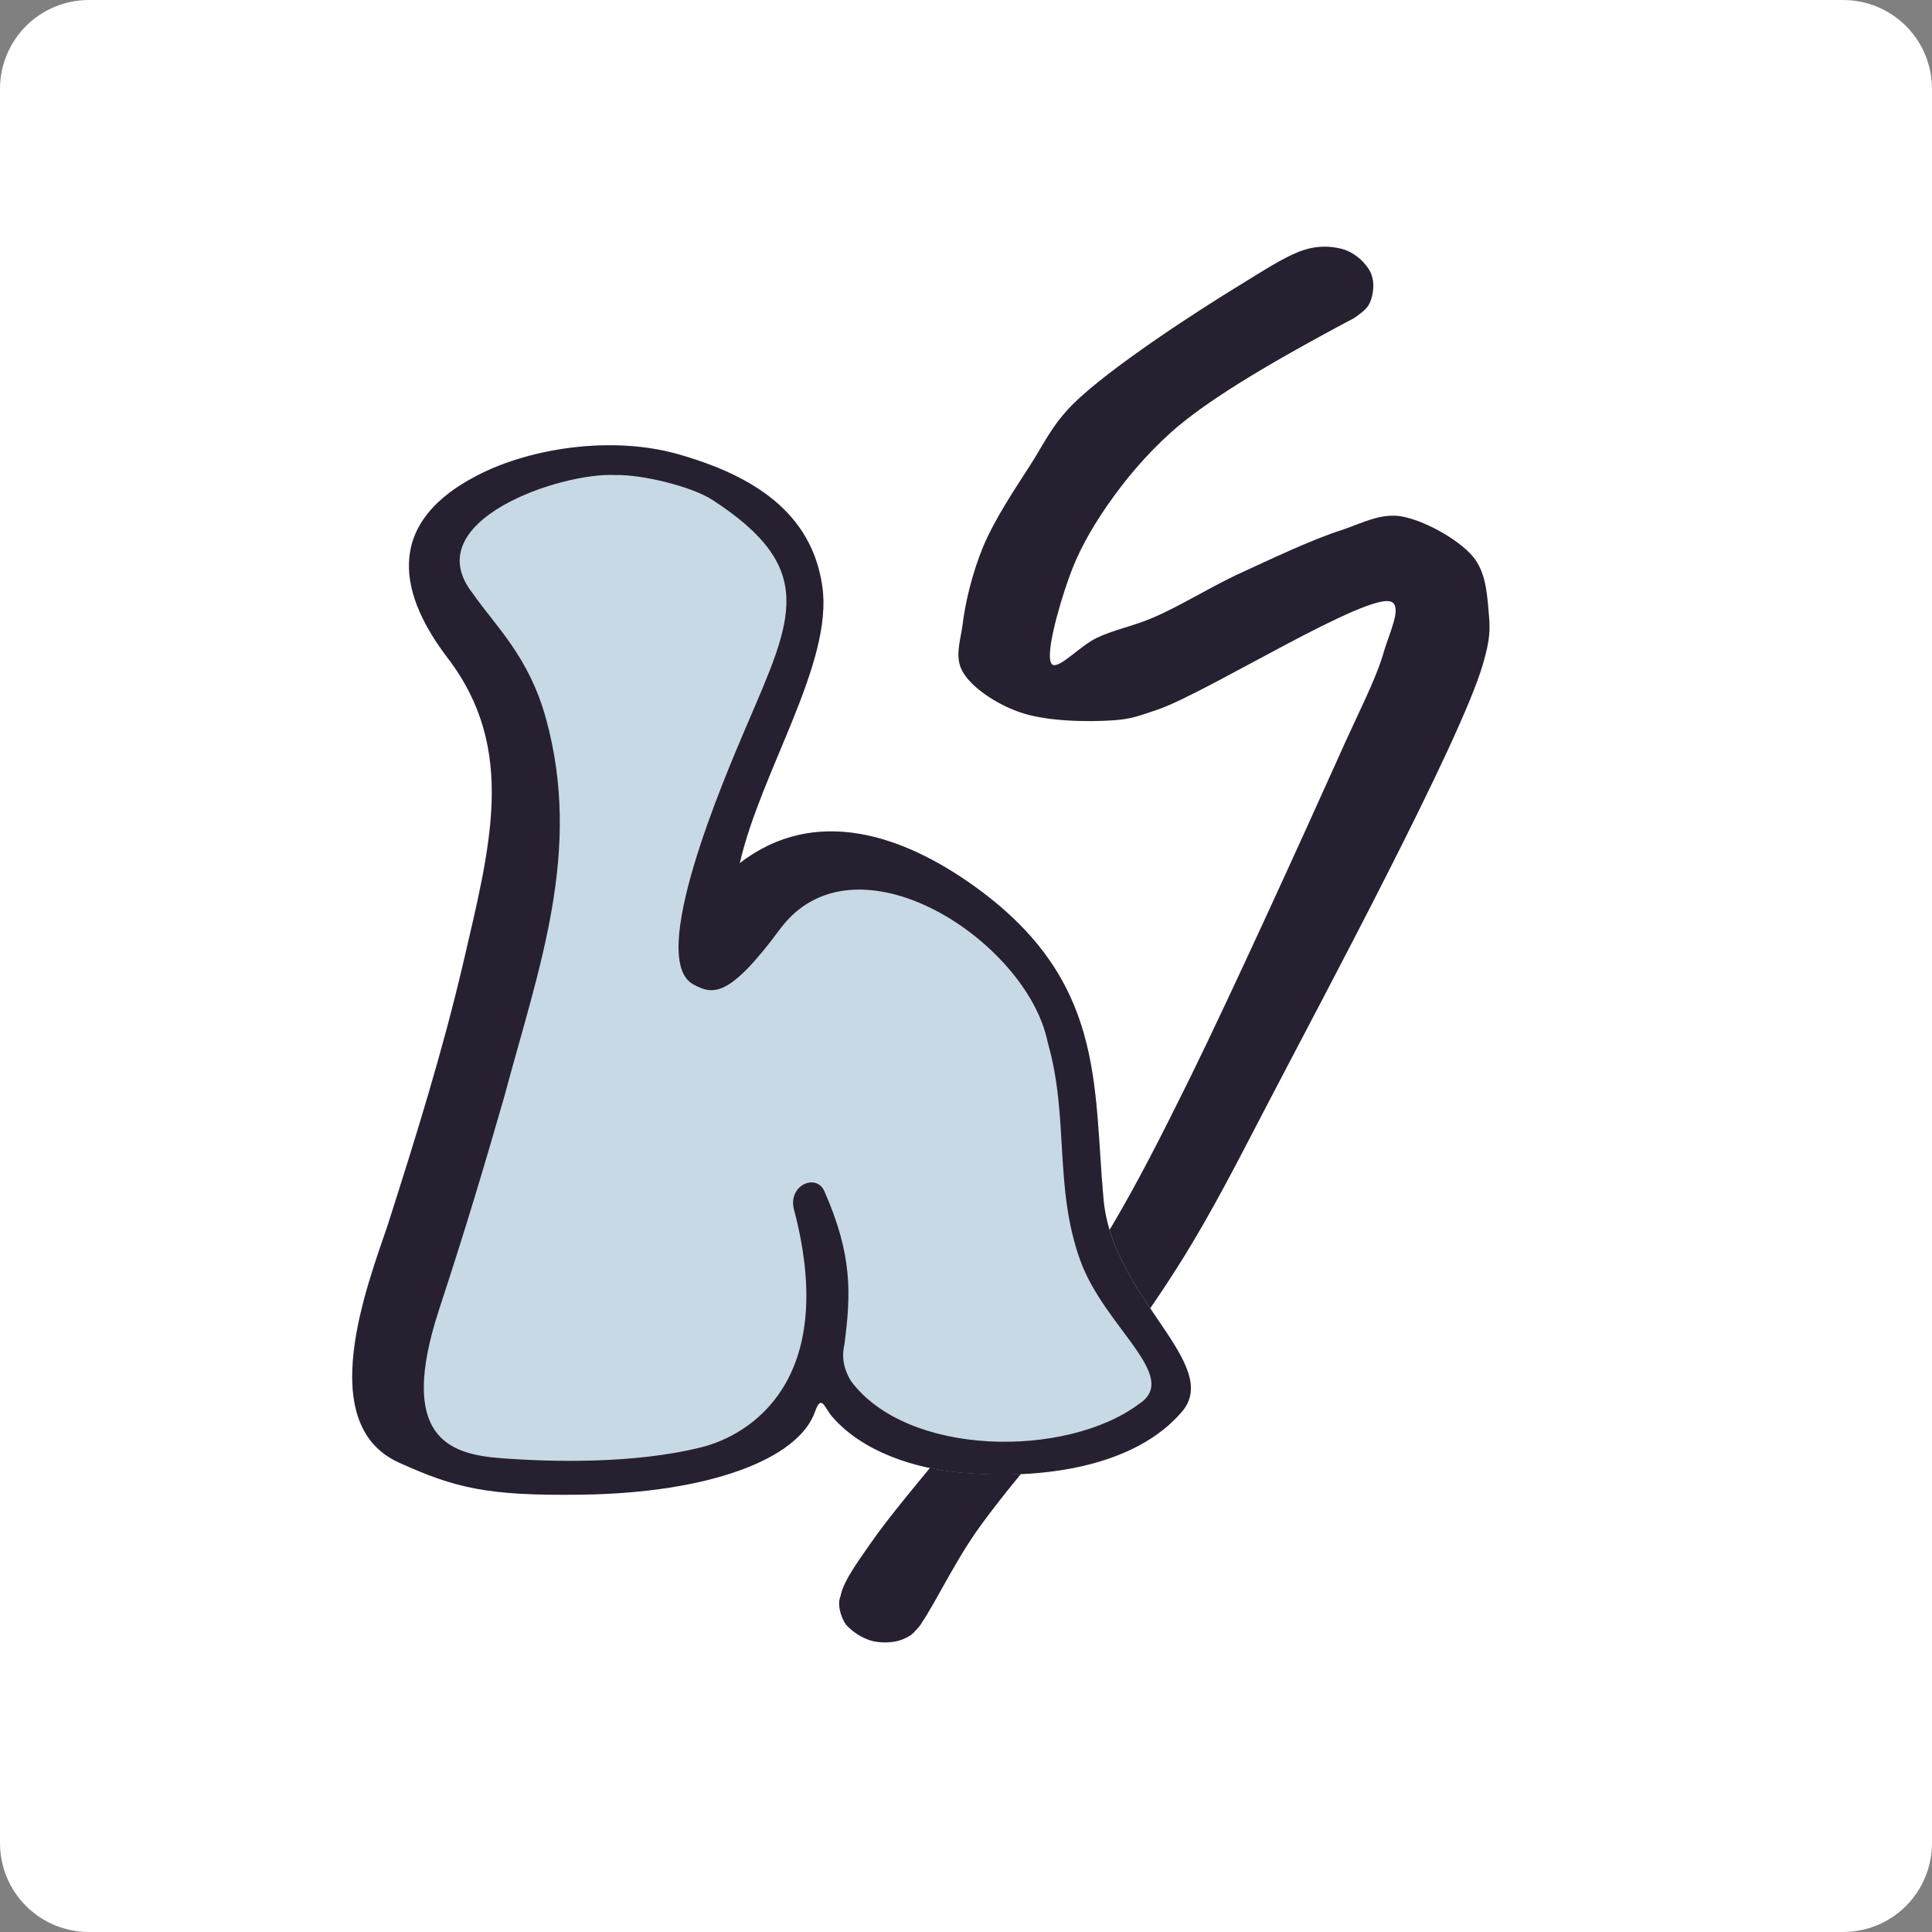 <svg xmlns="http://www.w3.org/2000/svg" xmlns:xlink="http://www.w3.org/1999/xlink" width="500" zoomAndPan="magnify" viewBox="0 0 375 375" height="500" preserveAspectRatio="xMidYMid meet" version="1.0"><rect x="0" y="0" width="375" height="375" fill="#808080" stroke="none"/><defs><clipPath id="885c120326"><path d="M 17.25 0 L 357.75 0 C 362.324 0 366.711 1.816 369.949 5.051 C 373.184 8.289 375 12.676 375 17.25 L 375 357.75 C 375 362.324 373.184 366.711 369.949 369.949 C 366.711 373.184 362.324 375 357.75 375 L 17.25 375 C 12.676 375 8.289 373.184 5.051 369.949 C 1.816 366.711 0 362.324 0 357.75 L 0 17.25 C 0 12.676 1.816 8.289 5.051 5.051 C 8.289 1.816 12.676 0 17.25 0 Z M 17.25 0 " clip-rule="nonzero"/></clipPath><clipPath id="f56045fee7"><path d="M 162 47 L 290 47 L 290 319 L 162 319 Z M 162 47 " clip-rule="nonzero"/></clipPath><clipPath id="846bfaef65"><path d="M 201.539 37.305 L 301.438 55.172 L 251.633 333.641 L 151.734 315.773 Z M 201.539 37.305 " clip-rule="nonzero"/></clipPath><clipPath id="67dde7e161"><path d="M 262.852 61.727 C 244.074 71.691 233.586 78.336 227.336 83.879 C 222.184 88.535 218.348 93.191 214.938 98.082 C 211.762 102.703 209.16 107.273 207.402 112.379 C 205.527 117.621 202.527 128.086 204.332 129.027 C 205.707 129.738 209.688 125.336 212.871 123.816 C 216.156 122.234 219.844 121.578 223.809 119.887 C 228.793 117.754 234.184 114.383 239.938 111.617 C 246.383 108.664 254.602 104.711 260.57 102.836 C 264.68 101.402 267.797 99.715 271.66 100.172 C 276.145 100.82 282.98 104.598 285.852 107.977 C 288.336 110.898 288.625 115.059 288.93 118.598 C 289.262 121.988 289.293 123.93 287.848 128.859 C 283.586 143.746 256.559 194.059 245.68 214.965 C 239.383 227.082 235.355 234.883 230.051 243.539 C 225.43 251 221.656 256.367 216.07 263.965 C 208.766 273.812 196.238 287.684 189.43 297.387 C 184.5 304.484 180.324 313.652 177.875 316.312 C 177.156 317.191 176.738 317.426 176.008 317.836 C 175.289 318.172 174.574 318.508 173.52 318.629 C 172.164 318.852 169.836 318.746 168.25 318.152 C 166.668 317.559 165.008 316.332 164.09 315.164 C 163.277 313.934 162.754 312.137 162.902 310.766 C 163.055 309.398 164.195 307.746 165.113 306.824 C 165.688 306.23 166.312 305.879 167.215 305.574 C 168.504 305.184 170.992 304.934 172.461 305.117 C 173.473 305.223 174.098 305.41 174.953 305.875 C 176.238 306.57 177.961 307.961 178.672 309.25 C 179.469 310.555 179.484 312.57 179.375 313.715 C 179.227 314.539 178.938 315.105 178.348 315.777 C 177.613 316.73 175.98 317.984 174.391 318.477 C 172.812 318.891 170.746 318.91 169.133 318.465 C 167.43 318.008 165.605 316.672 164.633 315.801 C 164 315.145 163.637 314.539 163.406 313.723 C 162.957 312.559 162.863 310.992 163.262 309.281 C 164.031 306.555 166.156 303.605 169.188 299.266 C 175.641 289.965 194.547 268.789 202.988 257.289 C 208.574 249.688 211.684 244.902 215.98 237.691 C 220.969 229.211 225.312 220.691 230.902 209.379 C 239.023 192.859 252.641 162.918 259.504 147.648 C 263.457 138.672 267.102 131.965 268.691 126.207 C 269.82 122.539 272.043 117.977 270.176 116.871 C 266.102 114.438 234.152 134.516 224.75 137.715 C 220.855 139.031 219.535 139.57 216.113 139.809 C 211.168 140.164 202.734 140.051 197.633 138.129 C 193.215 136.566 188.445 133.312 186.82 130.309 C 185.328 127.641 186.32 124.719 186.805 121.477 C 187.336 116.926 188.762 111.059 190.898 105.941 C 193.164 100.617 196.879 95.086 200.004 90.223 C 202.73 85.984 204.078 82.66 208.316 78.387 C 215.277 71.496 232.07 60.559 240.82 55.23 C 246.199 51.934 250.68 48.938 254.48 48.145 C 256.918 47.652 259.129 47.895 260.91 48.445 C 262.324 48.93 263.492 49.758 264.449 50.703 C 265.316 51.633 266.156 52.711 266.395 53.996 C 266.793 55.461 266.453 57.879 265.652 59.207 C 265.086 60.266 262.852 61.727 262.852 61.727 " clip-rule="nonzero"/></clipPath><clipPath id="9af8e9ff7f"><path d="M 68 86 L 232 86 L 232 290.129 L 68 290.129 Z M 68 86 " clip-rule="nonzero"/></clipPath></defs><g clip-path="url(#885c120326)"><rect x="-37.5" width="450" fill="#fefffe" y="-37.5" height="450" fill-opacity="1"/></g><g clip-path="url(#f56045fee7)"><g clip-path="url(#846bfaef65)"><g clip-path="url(#67dde7e161)"><path fill="#272030" d="M 198.656 34.211 L 305.215 53.27 L 254.516 336.734 L 147.957 317.676 Z M 198.656 34.211 " fill-opacity="1" fill-rule="nonzero"/></g></g></g><g clip-path="url(#9af8e9ff7f)"><path fill="#c8d9e6" d="M 89.773 187.371 C 95.066 164.477 100.445 145.531 86.84 127.688 C 77.918 115.996 73.844 101.941 92.664 92.246 C 103.215 86.828 118.902 84.629 131.367 88.09 C 146.074 92.207 157.52 99.375 159.598 113.758 C 161.758 128.625 147.664 149.648 143.59 167.531 C 158.336 156.207 175.324 162.277 188.605 171.648 C 214.598 190.02 212.152 210.27 214.191 232.758 C 215.902 251.863 237.207 264.738 229.426 273.902 C 220.34 284.66 202.293 287.266 186.363 285.801 C 177.523 284.984 167.422 281.809 161.516 274.961 C 159.965 273.168 159.438 270.398 158.133 274.027 C 154.914 283.152 137.723 289.75 112.707 290.078 C 94.414 290.32 88.348 288.773 77.387 283.844 C 60.848 276.348 71.277 249.5 75.227 237.727 C 80.566 221.188 85.82 204.359 89.773 187.371 Z M 89.773 187.371 " fill-opacity="1" fill-rule="nonzero"/><path fill="#272030" d="M 214.191 232.758 C 212.152 210.309 214.637 190.02 188.605 171.648 C 175.324 162.277 158.336 156.168 143.59 167.531 C 147.664 149.688 161.801 128.625 159.598 113.758 C 157.52 99.375 146.031 92.207 131.367 88.09 C 118.902 84.629 103.215 86.828 92.703 92.246 C 73.883 101.941 77.957 115.996 86.879 127.688 C 100.484 145.492 95.109 164.477 89.812 187.371 C 85.82 204.359 80.566 221.188 75.27 237.766 C 71.277 249.539 60.887 276.387 77.426 283.883 C 88.348 288.812 94.457 290.363 112.75 290.117 C 137.762 289.793 154.914 283.191 158.172 274.066 C 159.438 270.441 160.008 273.211 161.555 275.004 C 167.461 281.805 177.523 285.023 186.406 285.84 C 202.336 287.305 220.383 284.699 229.469 273.945 C 237.207 264.738 215.902 251.863 214.191 232.758 Z M 221.117 272.477 C 207.102 283.027 176.059 282.867 165.098 267.957 C 163.672 265.469 163.348 263.312 163.918 260.824 C 165.141 251.293 165.547 243.758 160.008 231.207 C 158.418 227.625 152.797 230.109 154.141 234.875 C 162.898 268.281 145.258 278.59 136.297 280.871 C 123.137 284.211 106.762 283.762 97.145 283.027 C 87.125 282.254 77.102 278.953 85.25 254.105 C 90.75 237.32 93.887 226.688 97.879 212.875 C 104.559 187.863 113.117 165.293 105.945 139.383 C 102.645 127.445 96.25 121.617 91.727 115.141 C 80.727 101.086 108.961 91.594 119.512 92.207 C 124.48 92.082 134.137 94.363 138.25 97.012 C 158.867 110.375 153.773 120.152 144.934 140.809 C 140.41 151.398 125.5 186.191 134.586 191.078 C 138.375 193.117 141.469 193.77 151.41 180.324 C 165.914 160.77 199.359 182.566 203.352 202.281 C 207.551 216.91 204.535 230.352 209.668 244.613 C 214.352 257.648 229.223 267.18 221.117 272.477 Z M 221.117 272.477 " fill-opacity="1" fill-rule="nonzero"/></g></svg>